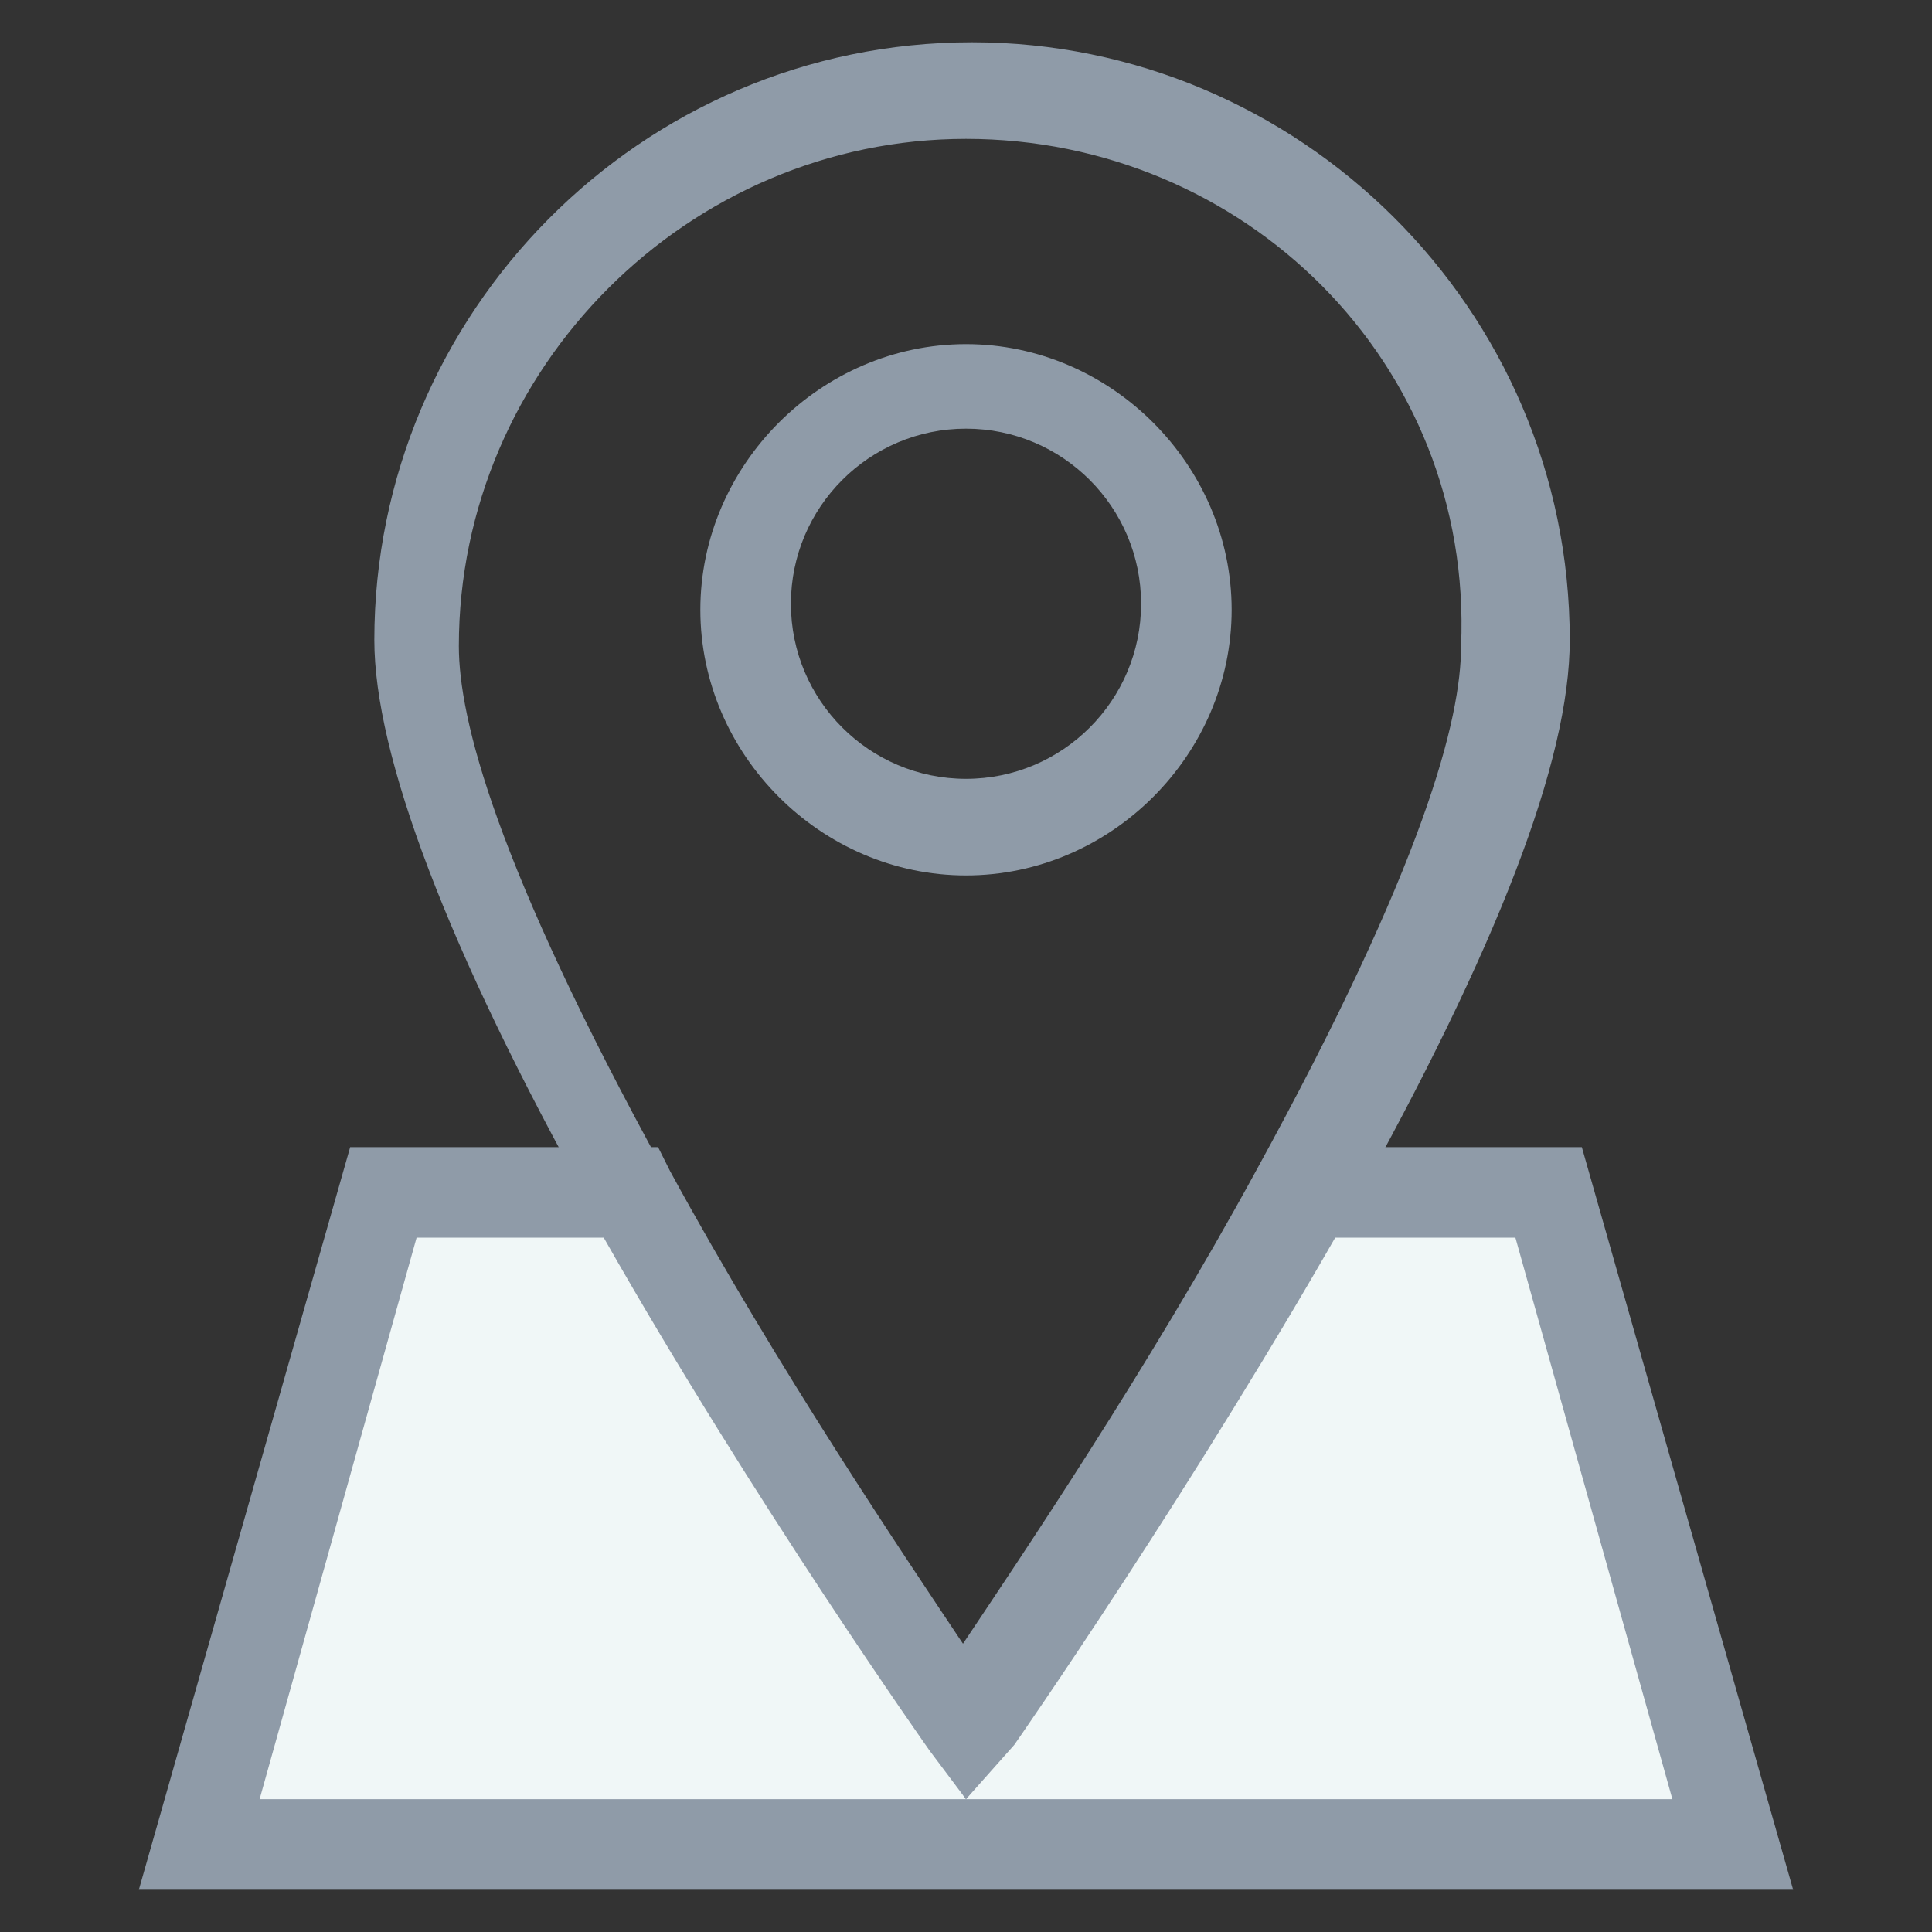 <?xml version="1.0" encoding="utf-8"?>
<!-- Generator: Adobe Illustrator 18.0.0, SVG Export Plug-In . SVG Version: 6.00 Build 0)  -->
<!DOCTYPE svg PUBLIC "-//W3C//DTD SVG 1.1//EN" "http://www.w3.org/Graphics/SVG/1.1/DTD/svg11.dtd">
<svg version="1.1" id="Layer_1" xmlns="http://www.w3.org/2000/svg" xmlns:xlink="http://www.w3.org/1999/xlink" x="0px" y="0px"
	 viewBox="0 0 32 32" enable-background="new 0 0 32 32" xml:space="preserve">
<rect x="0" y="0" width="32" height="32" fill="#333333" stroke="none"/>
<g>
	<path fill="#8F9BA8" d="M16,14.5c-2.4,0-4.4-2-4.4-4.4c0-2.4,2-4.4,4.4-4.4c2.4,0,4.4,2,4.4,4.4C20.4,12.5,18.4,14.5,16,14.5z
		 M16,7.1c-1.6,0-2.9,1.3-2.9,2.9c0,1.6,1.3,2.9,2.9,2.9c1.6,0,2.9-1.3,2.9-2.9C18.9,8.4,17.6,7.1,16,7.1z"/>
	<g>
		<path fill="#F0F7F7" d="M25.7,19.7h-4.1C19,24.2,16,28.5,16,28.5s-3-4.3-5.6-8.8H6.3L3.3,30.5h25.4L25.7,19.7z"/>
		<path fill="#8F9BA8" d="M29.7,31.3H2.3l3.5-12.3h5.1l0.2,0.4c1.8,3.3,3.9,6.4,4.9,7.9c1-1.5,3.1-4.6,4.9-7.9l0.2-0.4h5.1
			L29.7,31.3z M16,29.8h11.7l-2.6-9.3H22c-2.5,4.4-5.4,8.5-5.4,8.5L16,29.8z M4.3,29.8H16l-0.6-0.8c0,0-2.9-4.1-5.4-8.5H6.9
			L4.3,29.8z"/>
	</g>
	<path fill="#8F9BA8" d="M16,29.8l-0.6-0.9c0,0-3.1-4.4-5.6-8.9c-2.4-4.3-3.6-7.5-3.6-9.4c0-5.4,4.4-9.9,9.9-9.9
		c5.4,0,9.9,4.4,9.9,9.9c0,2-1.2,5.1-3.6,9.4c-2.6,4.6-5.6,8.9-5.6,8.9L16,29.8z M16,2.3c-4.6,0-8.4,3.8-8.4,8.4
		c0,1.2,0.6,3.6,3.4,8.7c1.8,3.3,3.9,6.4,4.9,7.9c1-1.5,3.1-4.6,4.9-7.9c2.8-5.1,3.4-7.5,3.4-8.7C24.4,6,20.6,2.3,16,2.3z"/>
</g>
</svg>
